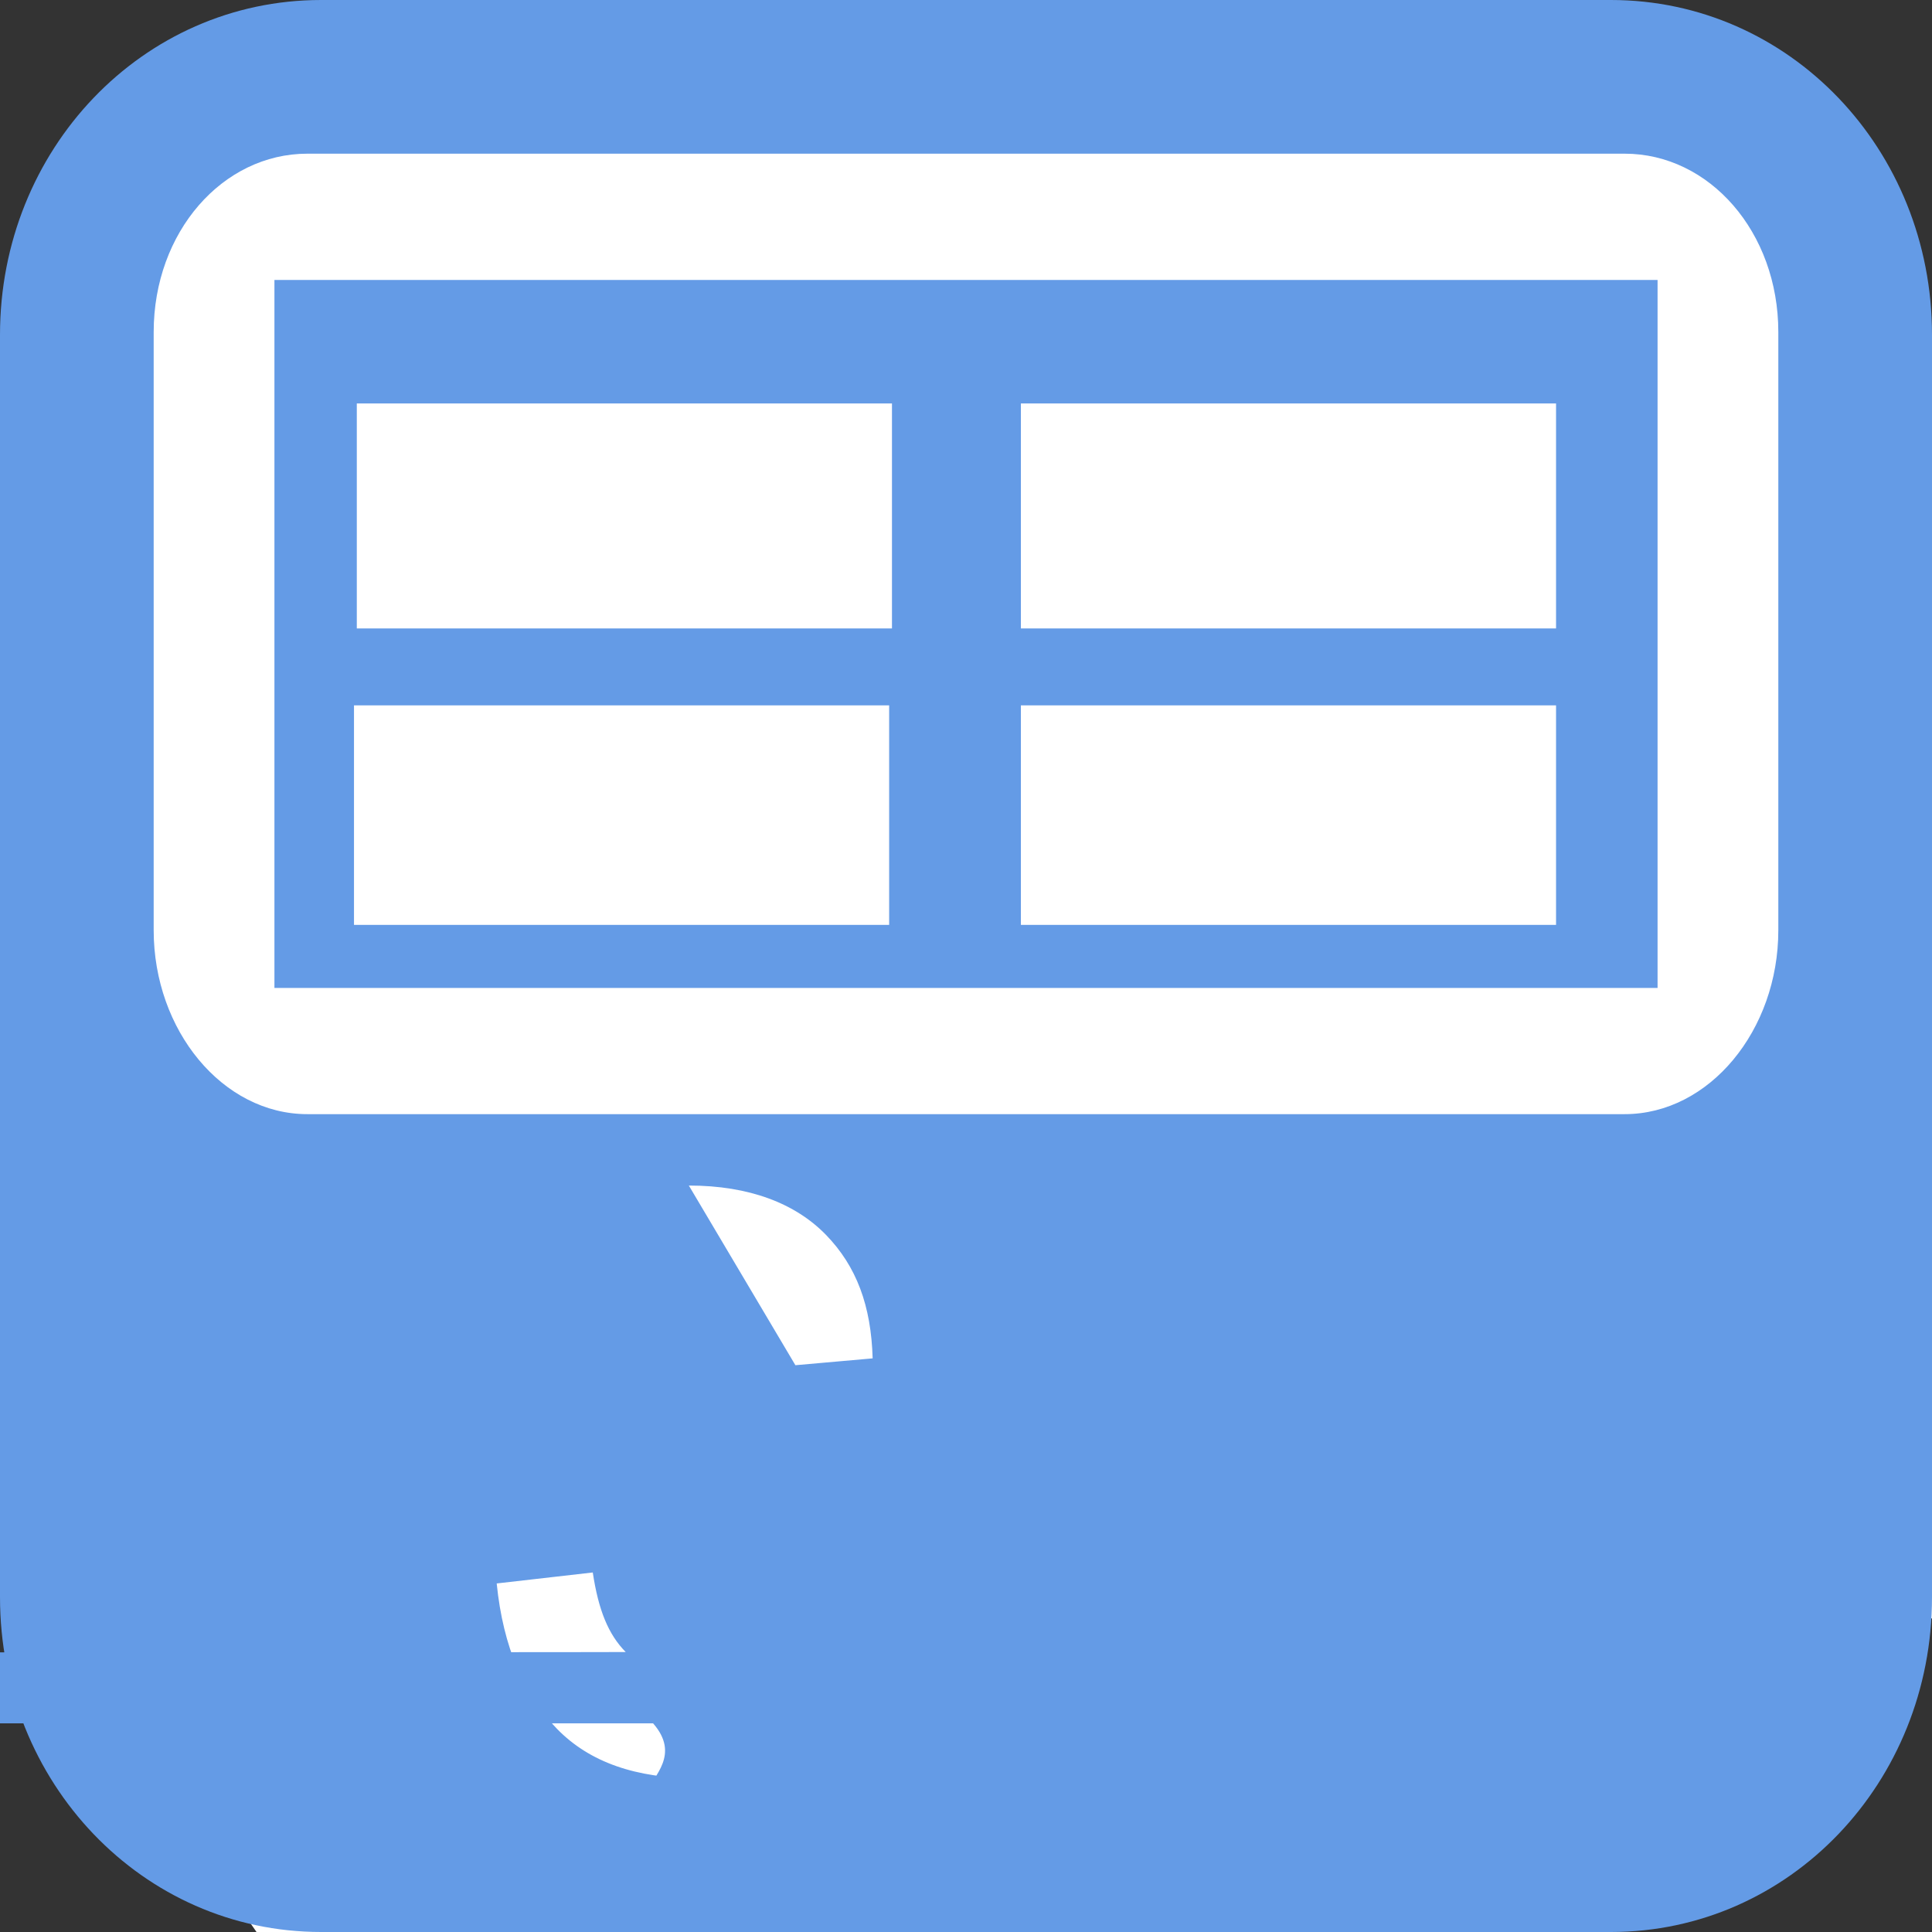 <?xml version="1.0" encoding="UTF-8" standalone="no"?>
<!-- Created with Inkscape (http://www.inkscape.org/) -->

<svg
   xmlns:dc="http://purl.org/dc/elements/1.1/"
   xmlns:cc="http://creativecommons.org/ns#"
   xmlns:rdf="http://www.w3.org/1999/02/22-rdf-syntax-ns#"
   xmlns:svg="http://www.w3.org/2000/svg"
   xmlns="http://www.w3.org/2000/svg"
   version="1.1"
   width="22"
   height="22"
   id="svg15992">
  <rect width="100%" height="100%" fill="#333333" stroke="none"/>
  <defs
     id="defs15994" />
  <g
     id="g7975">
    <path
       d="m 2.892,1.492 17.096,0 L 22,3.949 22,18.425 17.467,22 2.921,22 0.66,18.739 0.578,4.007 z"
       id="rect3155"
       style="fill:#ffffff;fill-opacity:1;fill-rule:nonzero;stroke:none" />
    <g
       transform="translate(0,-1030.362)"
       id="layer1">
      <path
         d="M 3.656,0 C 1.622,0 0,1.703 0,3.812 l 0,14.375 C 0,20.297 1.622,22 3.656,22 l 14.688,0 C 20.378,22 22,20.297 22,18.188 L 22,3.812 C 22,1.703 20.378,0 18.344,0 L 3.656,0 z M 3.5,1.75 l 15,0 c 0.965,0 1.75,0.892 1.75,2.031 l 0,6.812 c 0,1.139 -0.785,2.094 -1.75,2.094 l -15,0 c -0.965,0 -1.75,-0.954 -1.75,-2.094 l 0,-6.812 C 1.75,2.642 2.535,1.75 3.5,1.75 z m -0.375,1.438 0,8.062 15.75,0 0,-8.062 -15.75,0 z m 0.938,1.406 6.094,0 0,2.562 -6.094,0 0,-2.562 z m 7.562,0 6.094,0 0,2.562 -6.094,0 0,-2.562 z m -7.594,3.438 6.094,0 0,2.5 -6.094,0 0,-2.5 z m 7.594,0 6.094,0 0,2.5 -6.094,0 0,-2.5 z M 7.844,13.5 c 0.689,6e-6 1.214,0.204 1.562,0.562 0.348,0.359 0.514,0.807 0.531,1.406 L 8.875,15.562 C 8.828,15.227 8.687,14.959 8.531,14.812 8.375,14.666 8.156,14.594 7.844,14.594 c -0.322,5e-6 -0.568,0.062 -0.75,0.219 -0.117,0.101 -0.188,0.268 -0.188,0.438 -1.5e-6,0.154 0.046,0.265 0.156,0.375 0.14,0.139 0.523,0.286 1.062,0.438 0.539,0.151 0.929,0.338 1.188,0.5 0.258,0.162 0.448,0.376 0.594,0.656 0.146,0.28 0.219,0.619 0.219,1.031 -5e-6,0.374 -0.107,0.705 -0.281,1.031 -0.175,0.326 -0.399,0.591 -0.719,0.75 C 8.806,20.19 8.414,20.25 7.938,20.25 7.244,20.25 6.716,20.069 6.344,19.688 5.972,19.306 5.729,18.761 5.656,18.031 L 6.75,17.906 c 0.065,0.43 0.177,0.705 0.375,0.906 0.198,0.202-201727 0.476,0.312 0.812,0.312 0.357,0 0.6,-0.071 0.781,-0.25 C 8.9,18.696 9,18.49 9,18.25 9,18.096 8.982,17.983 8.906,17.875 8.83,17.767 8.69,17.643 8.5,17.562 8.37,17.509 8.055,17.418 7.594,17.281 7,17.106 6.615,16.88 6.375,16.625 6.038,16.266 5.875,15.828 5.875,15.312 c -5e-7,-0.332 0.06,-0.617 0.219,-0.906 0.158,-0.289 0.389,-0.505 0.688,-0.656 0.298,-0.151 0.641,-0.25 1.062,-0.25 z m 3.188,0.125 1.656,0 1.031,4.438 0.969,-4.438 1.656,0 0,6.5 -1.031,0 0,-5.125 -1.094,5.125 -1.062,0 -1.062,-5.125 0,5.125 -1.062,0 0,-6.5 z"
         transform="translate(0,1030.362)"
         id="rect3001-7-4"
         style="fill:#649be6;fill-opacity:1;fill-rule:nonzero;stroke:none" />
      <g
         transform="translate(3,1033.858)"
         id="layer1-8">
        <g
           id="text5399"
           style="font-size:7px;font-style:normal;font-variant:normal;font-weight:bold;font-stretch:normal;line-height:125%;letter-spacing:0px;word-spacing:0px;fill:#000000;fill-opacity:1;stroke:none;font-family:Arial;-inkscape-font-specification:Arial Bold" />
        <g
           transform="translate(0,-1036.425)"
           id="layer1-3">
          <g
             transform="scale(0.897,1.115)"
             id="text5639"
             style="font-size:7.977px;font-style:normal;font-variant:normal;font-weight:bold;font-stretch:normal;line-height:125%;letter-spacing:0px;word-spacing:0px;fill:#cccccc;fill-opacity:1;stroke:none;font-family:Arial;-inkscape-font-specification:Arial Bold" />
          <g
             transform="scale(1.02,0.981)"
             id="text6068"
             style="font-size:6.624px;font-style:normal;font-variant:normal;font-weight:bold;font-stretch:normal;line-height:125%;letter-spacing:0px;word-spacing:0px;fill:#000000;fill-opacity:1;stroke:none;font-family:Arial;-inkscape-font-specification:Arial Bold" />
          <g
             id="text6125"
             style="font-size:6px;font-style:normal;font-variant:normal;font-weight:bold;font-stretch:normal;line-height:125%;letter-spacing:0px;word-spacing:0px;fill:#000000;fill-opacity:1;stroke:none;font-family:Arial;-inkscape-font-specification:Arial Bold" />
        </g>
        <g
           transform="translate(0,-1036.362)"
           id="layer1-84">
          <g
             transform="scale(0.936,1.069)"
             id="text7308"
             style="font-size:8.035px;font-style:normal;font-variant:normal;font-weight:bold;font-stretch:normal;line-height:125%;letter-spacing:0px;word-spacing:0px;fill:#ffffff;fill-opacity:1;stroke:none;font-family:Arial;-inkscape-font-specification:Arial Bold" />
        </g>
        <g
           transform="scale(0.969,1.032)"
           id="text5724"
           style="font-size:9.885px;font-style:normal;font-variant:normal;font-weight:bold;font-stretch:normal;line-height:125%;letter-spacing:0px;word-spacing:0px;fill:#ffffff;fill-opacity:1;stroke:none;font-family:Arial;-inkscape-font-specification:Arial Bold" />
        <g
           id="text5751"
           style="font-size:7px;font-style:normal;font-variant:normal;font-weight:bold;font-stretch:normal;line-height:125%;letter-spacing:0px;word-spacing:0px;fill:#ffffff;fill-opacity:1;stroke:none;font-family:Arial;-inkscape-font-specification:Arial Bold" />
        <g
           id="layer1-37">
          <g
             id="text5141"
             style="font-size:7px;font-style:normal;font-variant:normal;font-weight:bold;font-stretch:normal;line-height:125%;letter-spacing:0px;word-spacing:0px;fill:#000000;fill-opacity:1;stroke:none;font-family:Arial;-inkscape-font-specification:Arial Bold" />
        </g>
        <g
           transform="scale(1.1,0.909)"
           id="text5804"
           style="font-size:6.366px;font-style:normal;font-variant:normal;font-weight:bold;font-stretch:normal;line-height:125%;letter-spacing:0px;word-spacing:0px;fill:#000000;fill-opacity:1;stroke:none;font-family:Arial;-inkscape-font-specification:Arial Bold" />
        <g
           transform="scale(0.947,1.056)"
           id="text5938"
           style="font-size:7px;font-style:normal;font-variant:normal;font-weight:bold;font-stretch:normal;line-height:125%;letter-spacing:0px;word-spacing:0px;fill:#000000;fill-opacity:1;stroke:none;font-family:Arial;-inkscape-font-specification:Arial Bold" />
      </g>
    </g>
  </g>
</svg>
